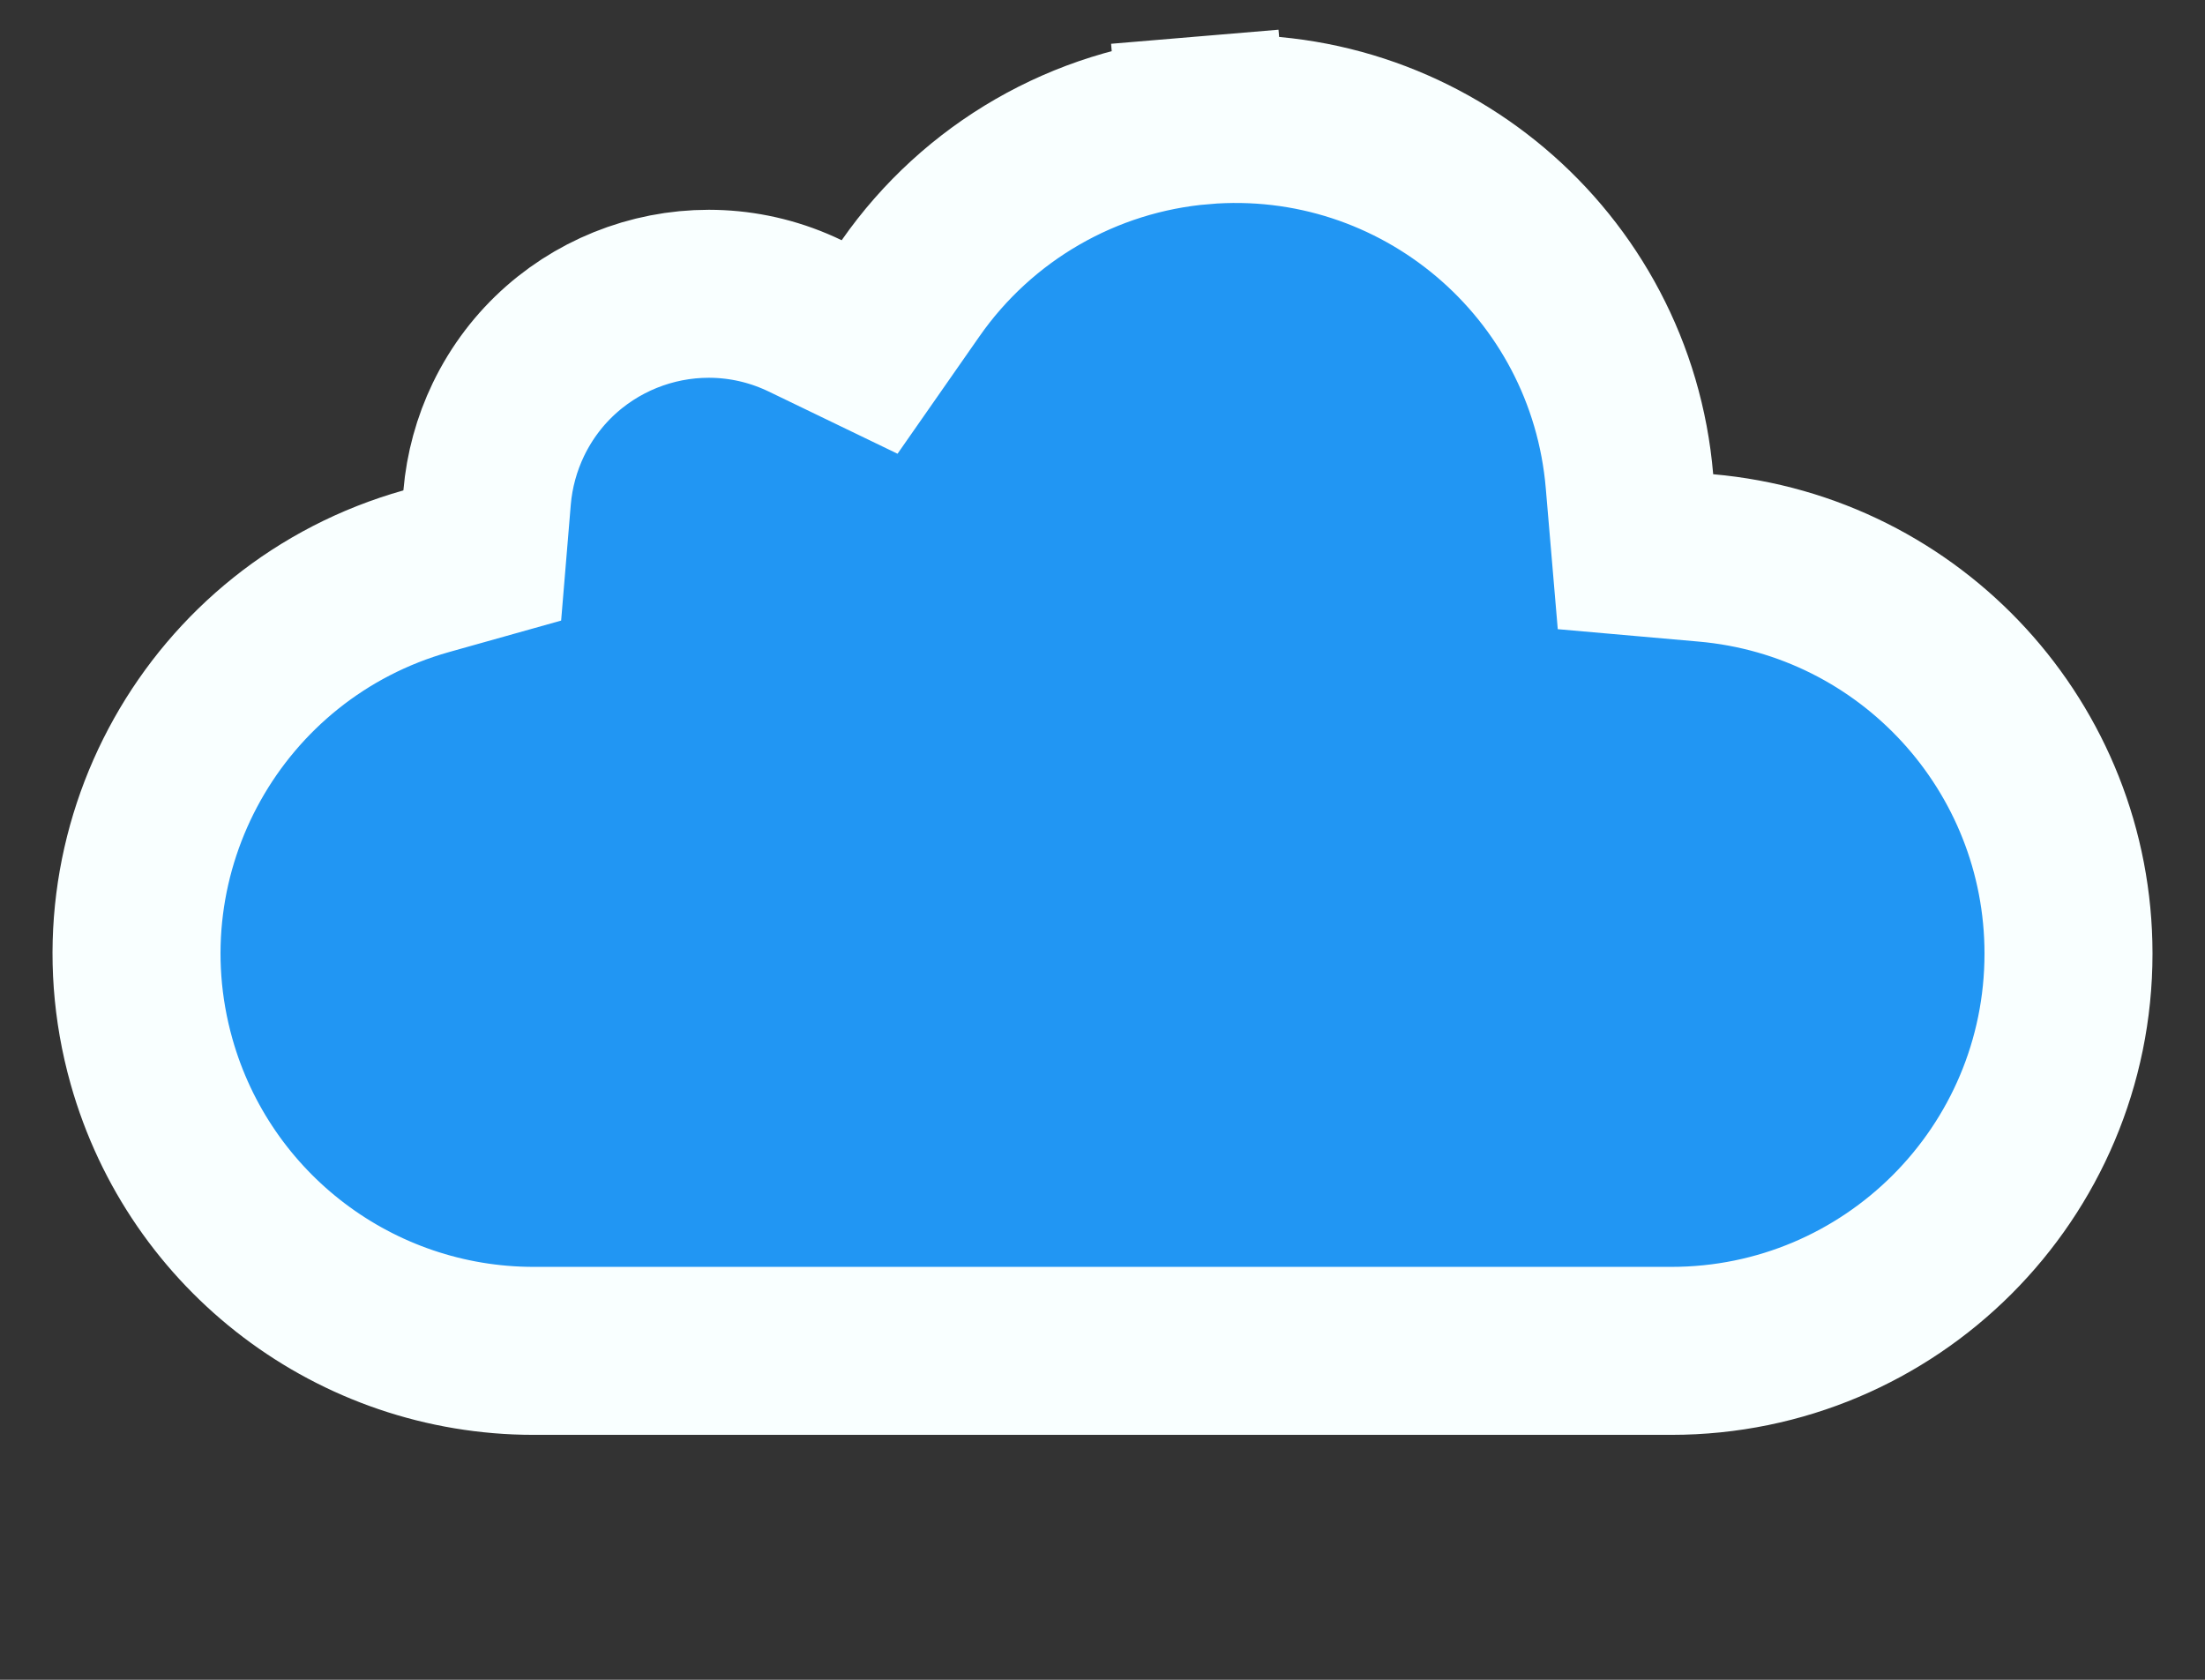 <svg width="21" height="16" viewBox="0 0 21 16" fill="none" xmlns="http://www.w3.org/2000/svg">
<rect x="0" y="0" width="21" height="16" fill="#333333" stroke="none"/>
<g clip-path="url(#clip0)">
<path d="M15.519 4.585L15.576 5.255L16.246 5.314C18.2 5.485 19.7 7.121 19.7 9.083C19.7 11.172 18.007 12.867 15.917 12.867C15.917 12.867 15.917 12.867 15.917 12.867H5.083C3.389 12.867 1.902 11.74 1.443 10.11C0.876 8.098 2.048 6.008 4.059 5.441L4.593 5.291L4.639 4.738C4.661 4.481 4.73 4.229 4.842 3.996C5.35 2.943 6.615 2.501 7.669 3.009L8.282 3.305L8.672 2.746C9.313 1.827 10.33 1.241 11.446 1.147L11.379 0.35L11.446 1.147C13.52 0.971 15.344 2.51 15.519 4.585Z" fill="#2196F3" stroke="#F9FFFF" stroke-width="1.6"/>
</g>
<defs>
<clipPath id="clip0">
<rect width="20" height="16" fill="white" transform="translate(0.5)"/>
</clipPath>
</defs>
</svg>
